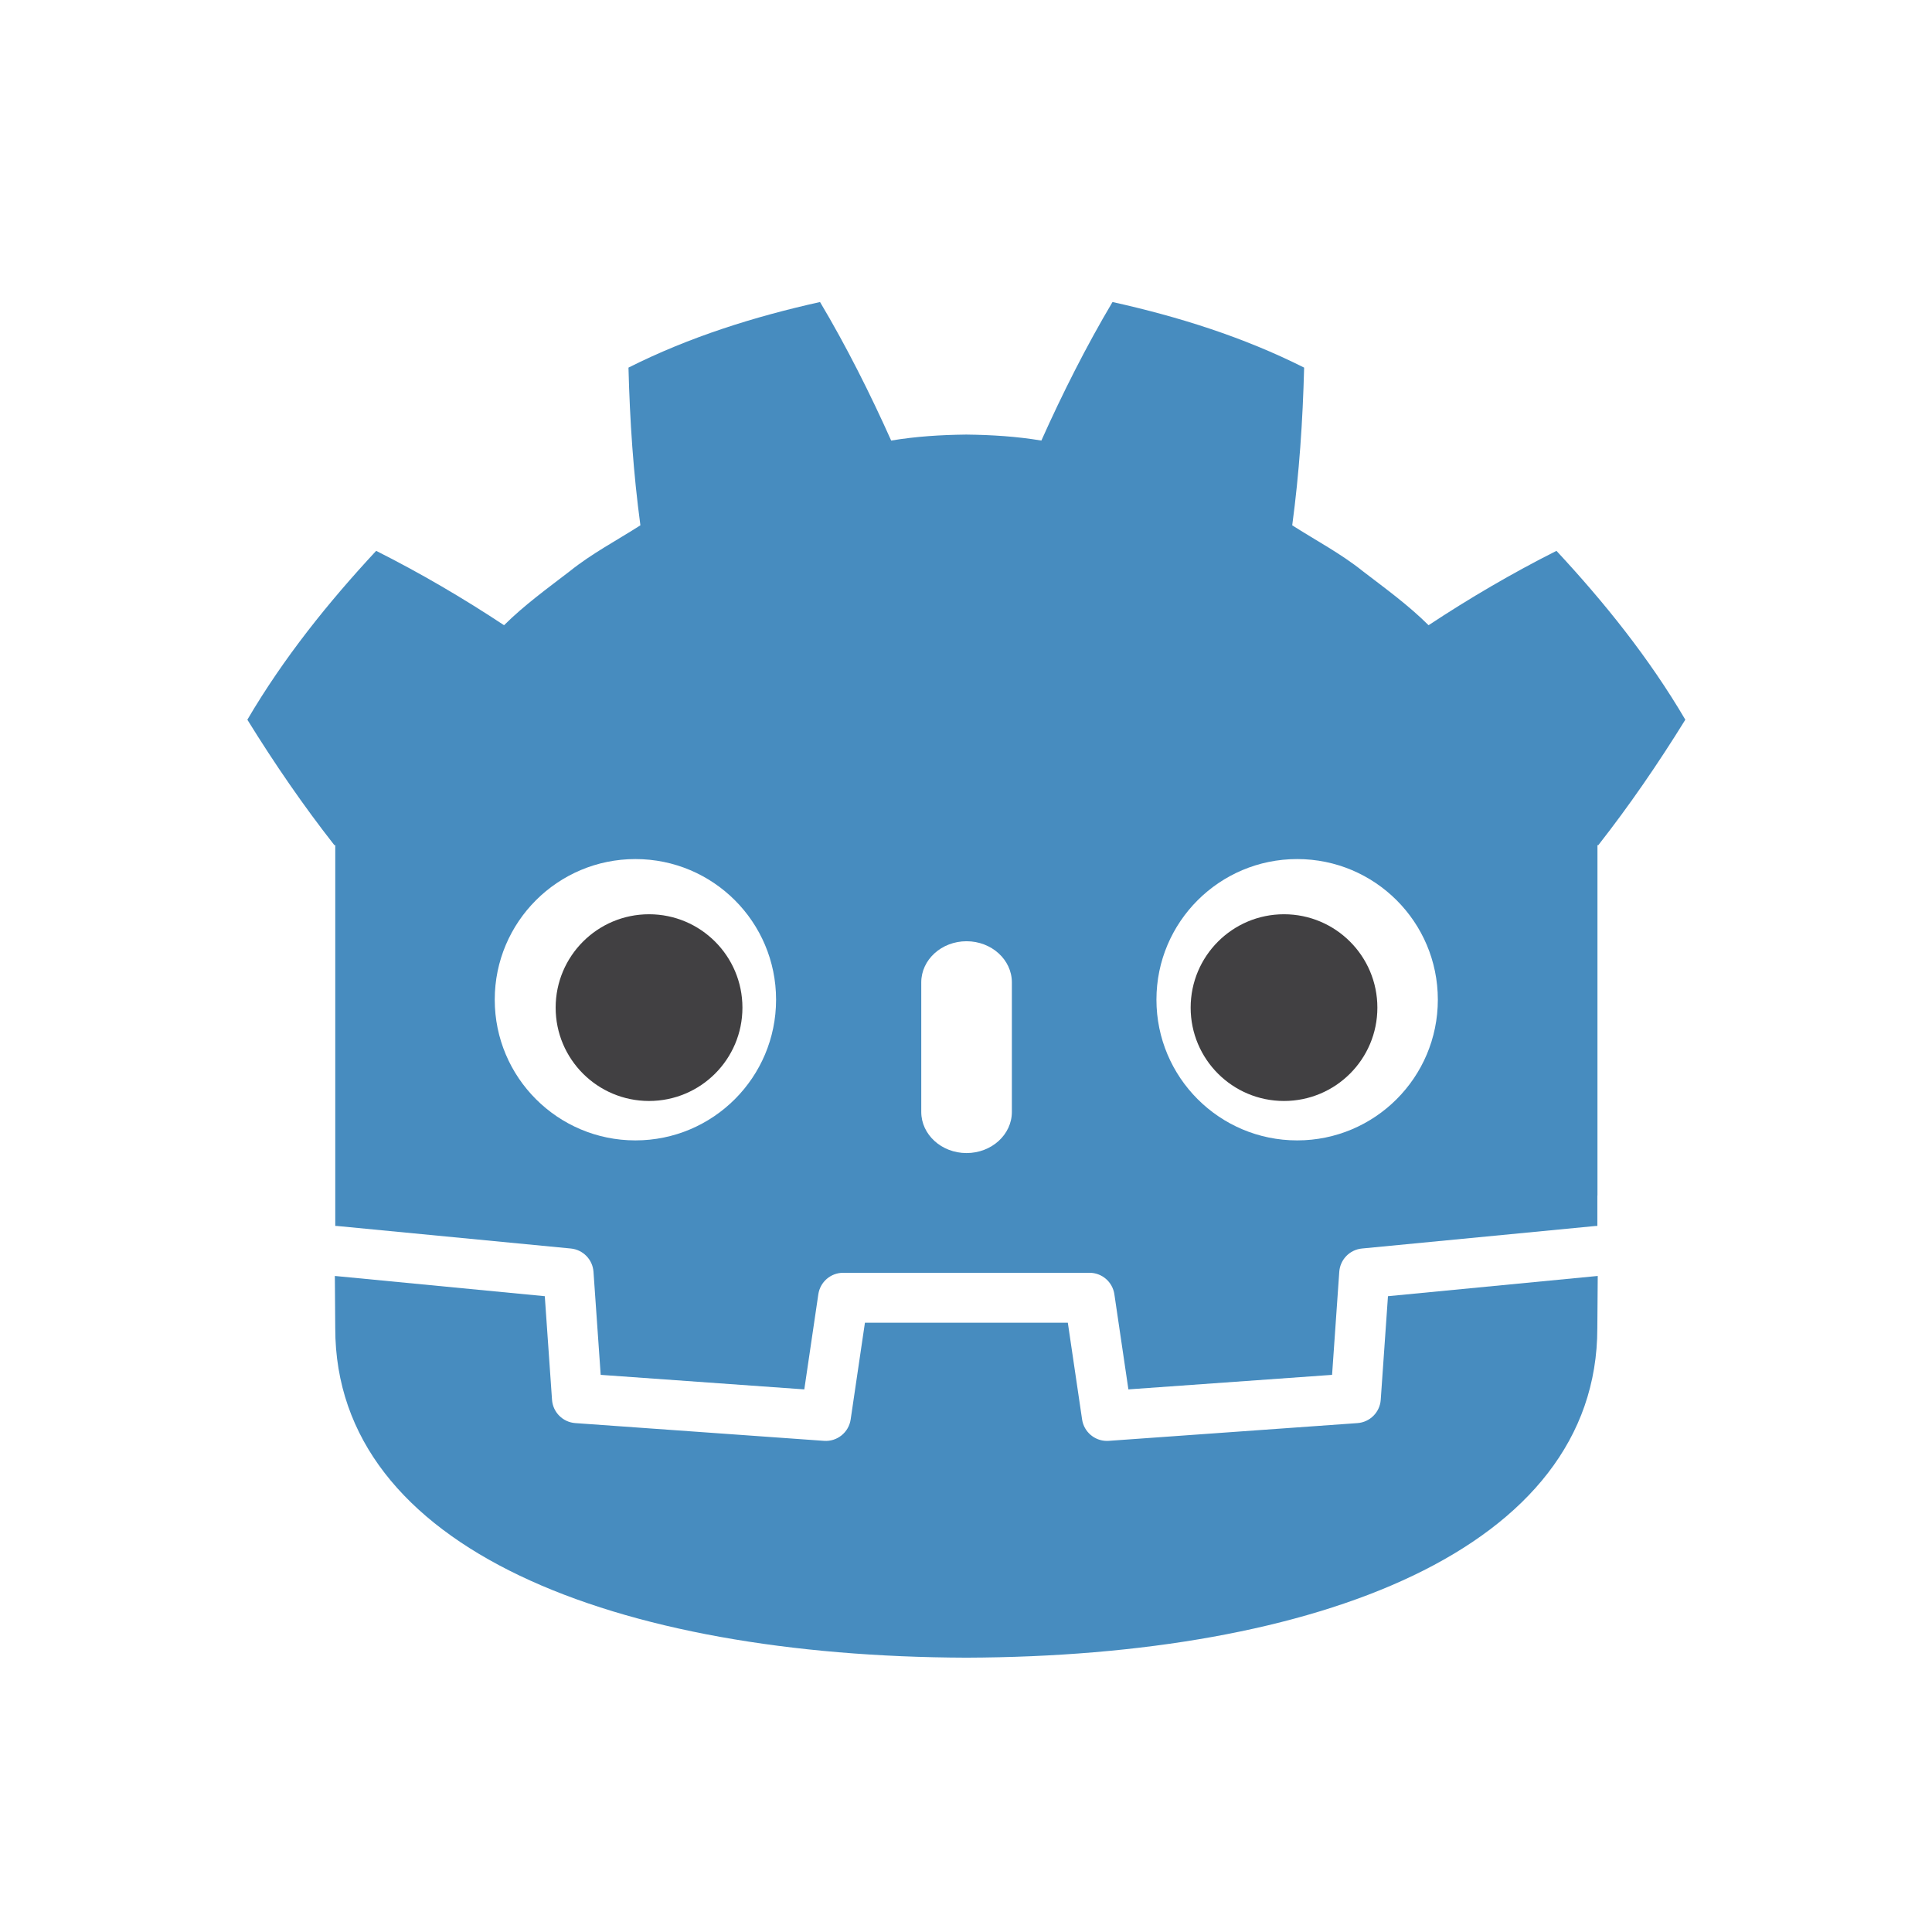 <?xml version="1.0"?>
<svg width="512" height="512" xmlns="http://www.w3.org/2000/svg" xmlns:svg="http://www.w3.org/2000/svg" aria-label="...">...
 <g class="layer">
  <title>Layer 1</title>
  <rect fill="#fff" height="512" id="svg_1" rx="0%" width="512"/>
  <g id="svg_25" transform="matrix(1.209 0 0 1.209 -52.864 -51.864)">
   <svg height="388.1" id="svg_2" version="1.1" width="960" x="52.965" xml:space="preserve" xmlns="http://www.w3.org/2000/svg" xmlns:svg="http://www.w3.org/2000/svg" y="63.147">
    <title>Godot Game engine logo</title>
    <desc>A free and open source cross-platform game engine</desc>
    <defs>
     <clipPath id="svg_6">
      <path d="m0,595.3l841.9,0l0,-595.3l-841.9,0l0,595.3z" id="svg_23"/>
     </clipPath>
    </defs>
    <g class="layer" id="svg_3">
     <title>Layer 1</title>
     <g id="svg_4" transform="matrix(1.25 0 0 -1.25 -94.25 597.5)">
      <g clip-path="url(#svg_6)" id="svg_5">
       <g id="svg_21" stroke-width="0.884" transform="matrix(1.131 0 0 1.131 348.1 279.3)">
        <path d="m0,0s-0.325,1.994 -0.515,1.976l-36.18,-3.491c-2.879,-0.278 -5.115,-2.574 -5.317,-5.459l-0.994,-14.25l-27.99,-1.997l-1.904,12.91c-0.424,2.872 -2.932,5.037 -5.835,5.037l-38.19,0c-2.902,0 -5.41,-2.165 -5.834,-5.037l-1.905,-12.91l-27.99,1.997l-0.994,14.25c-0.202,2.886 -2.438,5.182 -5.317,5.46l-36.2,3.49c-0.187,0.018 -0.324,-1.978 -0.511,-1.978l-0.049,-7.83l30.66,-4.944l1.004,-14.37c0.203,-2.91 2.551,-5.263 5.463,-5.472l38.55,-2.75c0.146,-0.01 0.29,-0.016 0.434,-0.016c2.897,0 5.401,2.166 5.825,5.038l1.959,13.29l28,0l1.959,-13.29c0.423,-2.871 2.93,-5.037 5.831,-5.037c0.142,0 0.284,0.005 0.423,0.015l38.56,2.75c2.911,0.209 5.26,2.562 5.463,5.472l1.003,14.37l30.64,4.966l-0.049,7.81z" fill="#fff" id="svg_22"/>
       </g>
       <g id="svg_19" stroke-width="0.884" transform="matrix(1.131 0 0 1.131 126.8 346)">
        <path d="m0,0l0,-59.04c0.108,-0.001 0.216,-0.005 0.323,-0.015l36.2,-3.49c1.896,-0.183 3.382,-1.709 3.514,-3.609l1.116,-15.98l31.57,-2.253l2.175,14.75c0.282,1.912 1.922,3.329 3.856,3.329l38.19,0c1.933,0 3.573,-1.417 3.855,-3.329l2.175,-14.75l31.58,2.253l1.115,15.98c0.133,1.9 1.618,3.425 3.514,3.609l36.18,3.49c0.107,0.01 0.214,0.014 0.322,0.015l0,4.711l0.015,0.005l0,54.32l0.134,0c4.795,6.12 9.232,12.57 13.49,19.45c-5.651,9.62 -12.58,18.22 -19.98,26.18c-6.864,-3.455 -13.53,-7.369 -19.83,-11.53c-3.151,3.132 -6.7,5.694 -10.19,8.372c-3.425,2.751 -7.285,4.768 -10.95,7.118c1.09,8.117 1.629,16.11 1.846,24.45c-9.446,4.754 -19.52,7.906 -29.71,10.17c-4.068,-6.837 -7.788,-14.24 -11.03,-21.48c-3.842,0.642 -7.702,0.88 -11.57,0.926l0,0.006c-0.027,0 -0.052,-0.006 -0.075,-0.006c-0.024,0 -0.049,0.006 -0.073,0.006l0,-0.006c-3.872,-0.046 -7.729,-0.284 -11.57,-0.926c-3.238,7.238 -6.956,14.64 -11.03,21.48c-10.18,-2.264 -20.26,-5.416 -29.7,-10.17c0.216,-8.34 0.755,-16.33 1.848,-24.45c-3.668,-2.35 -7.523,-4.367 -10.95,-7.118c-3.481,-2.678 -7.036,-5.24 -10.19,-8.372c-6.297,4.165 -12.96,8.079 -19.83,11.53c-7.401,-7.965 -14.32,-16.56 -19.97,-26.18c4.253,-6.88 8.693,-13.33 13.49,-19.45l0.14,0.004z" fill="#478cbf" id="svg_20"/>
       </g>
       <g id="svg_17" stroke-width="0.884" transform="matrix(1.131 0 0 1.131 311.4 266.9)">
        <path d="m0,0l-1.121,-16.06c-0.135,-1.936 -1.675,-3.477 -3.611,-3.616l-38.56,-2.751c-0.094,-0.007 -0.188,-0.01 -0.281,-0.01c-1.916,0 -3.569,1.406 -3.852,3.33l-2.211,14.99l-31.46,0l-2.211,-14.99c-0.297,-2.018 -2.101,-3.469 -4.133,-3.32l-38.56,2.751c-1.936,0.139 -3.476,1.68 -3.611,3.616l-1.121,16.06l-32.55,3.138c0.015,-3.498 0.06,-7.33 0.06,-8.093c0,-34.37 43.6,-50.9 97.78,-51.09l0.133,0c54.18,0.19 97.77,16.71 97.77,51.09c0,0.777 0.047,4.593 0.063,8.093l-32.524,-3.138z" fill="#478cbf" id="svg_18"/>
       </g>
       <g id="svg_15" stroke-width="0.884" transform="matrix(1.131 0 0 1.131 204.1 318.9)">
        <path d="m0,0c0,-12.05 -9.765,-21.82 -21.81,-21.82c-12.04,0 -21.81,9.763 -21.81,21.82c0,12.04 9.768,21.8 21.81,21.8c12.05,0 21.81,-9.758 21.81,-21.8" fill="#fff" id="svg_16"/>
       </g>
       <g id="svg_13" stroke-width="0.884" transform="matrix(1.131 0 0 1.131 198.2 317.5)">
        <path d="m0,0c0,-7.994 -6.479,-14.47 -14.48,-14.47c-7.996,0 -14.48,6.479 -14.48,14.47s6.483,14.48 14.48,14.48c8,0 14.48,-6.485 14.48,-14.48" fill="#414042" id="svg_14"/>
       </g>
       <g id="svg_11" stroke-width="0.884" transform="matrix(1.131 0 0 1.131 237.5 292)">
        <path d="m0,0c-3.878,0 -7.021,2.858 -7.021,6.381l0,20.08c0,3.52 3.143,6.381 7.021,6.381s7.028,-2.861 7.028,-6.381l0,-20.08c0,-3.523 -3.15,-6.381 -7.028,-6.381" fill="#fff" id="svg_12"/>
       </g>
       <g id="svg_9" stroke-width="0.884" transform="matrix(1.131 0 0 1.131 270.8 318.9)">
        <path d="m0,0c0,-12.05 9.765,-21.82 21.82,-21.82c12.04,0 21.81,9.763 21.81,21.82c0,12.04 -9.767,21.8 -21.81,21.8c-12.05,0 -21.82,-9.758 -21.82,-21.8" fill="#fff" id="svg_10"/>
       </g>
       <g id="svg_7" stroke-width="0.884" transform="matrix(1.131 0 0 1.131 276.8 317.5)">
        <path d="m0,0c0,-7.994 6.477,-14.47 14.47,-14.47c8.002,0 14.48,6.479 14.48,14.47s-6.477,14.48 -14.48,14.48c-7.994,0 -14.47,-6.485 -14.47,-14.48" fill="#414042" id="svg_8"/>
       </g>
      </g>
     </g>
    </g>
   </svg>
  </g>
 </g></svg>
